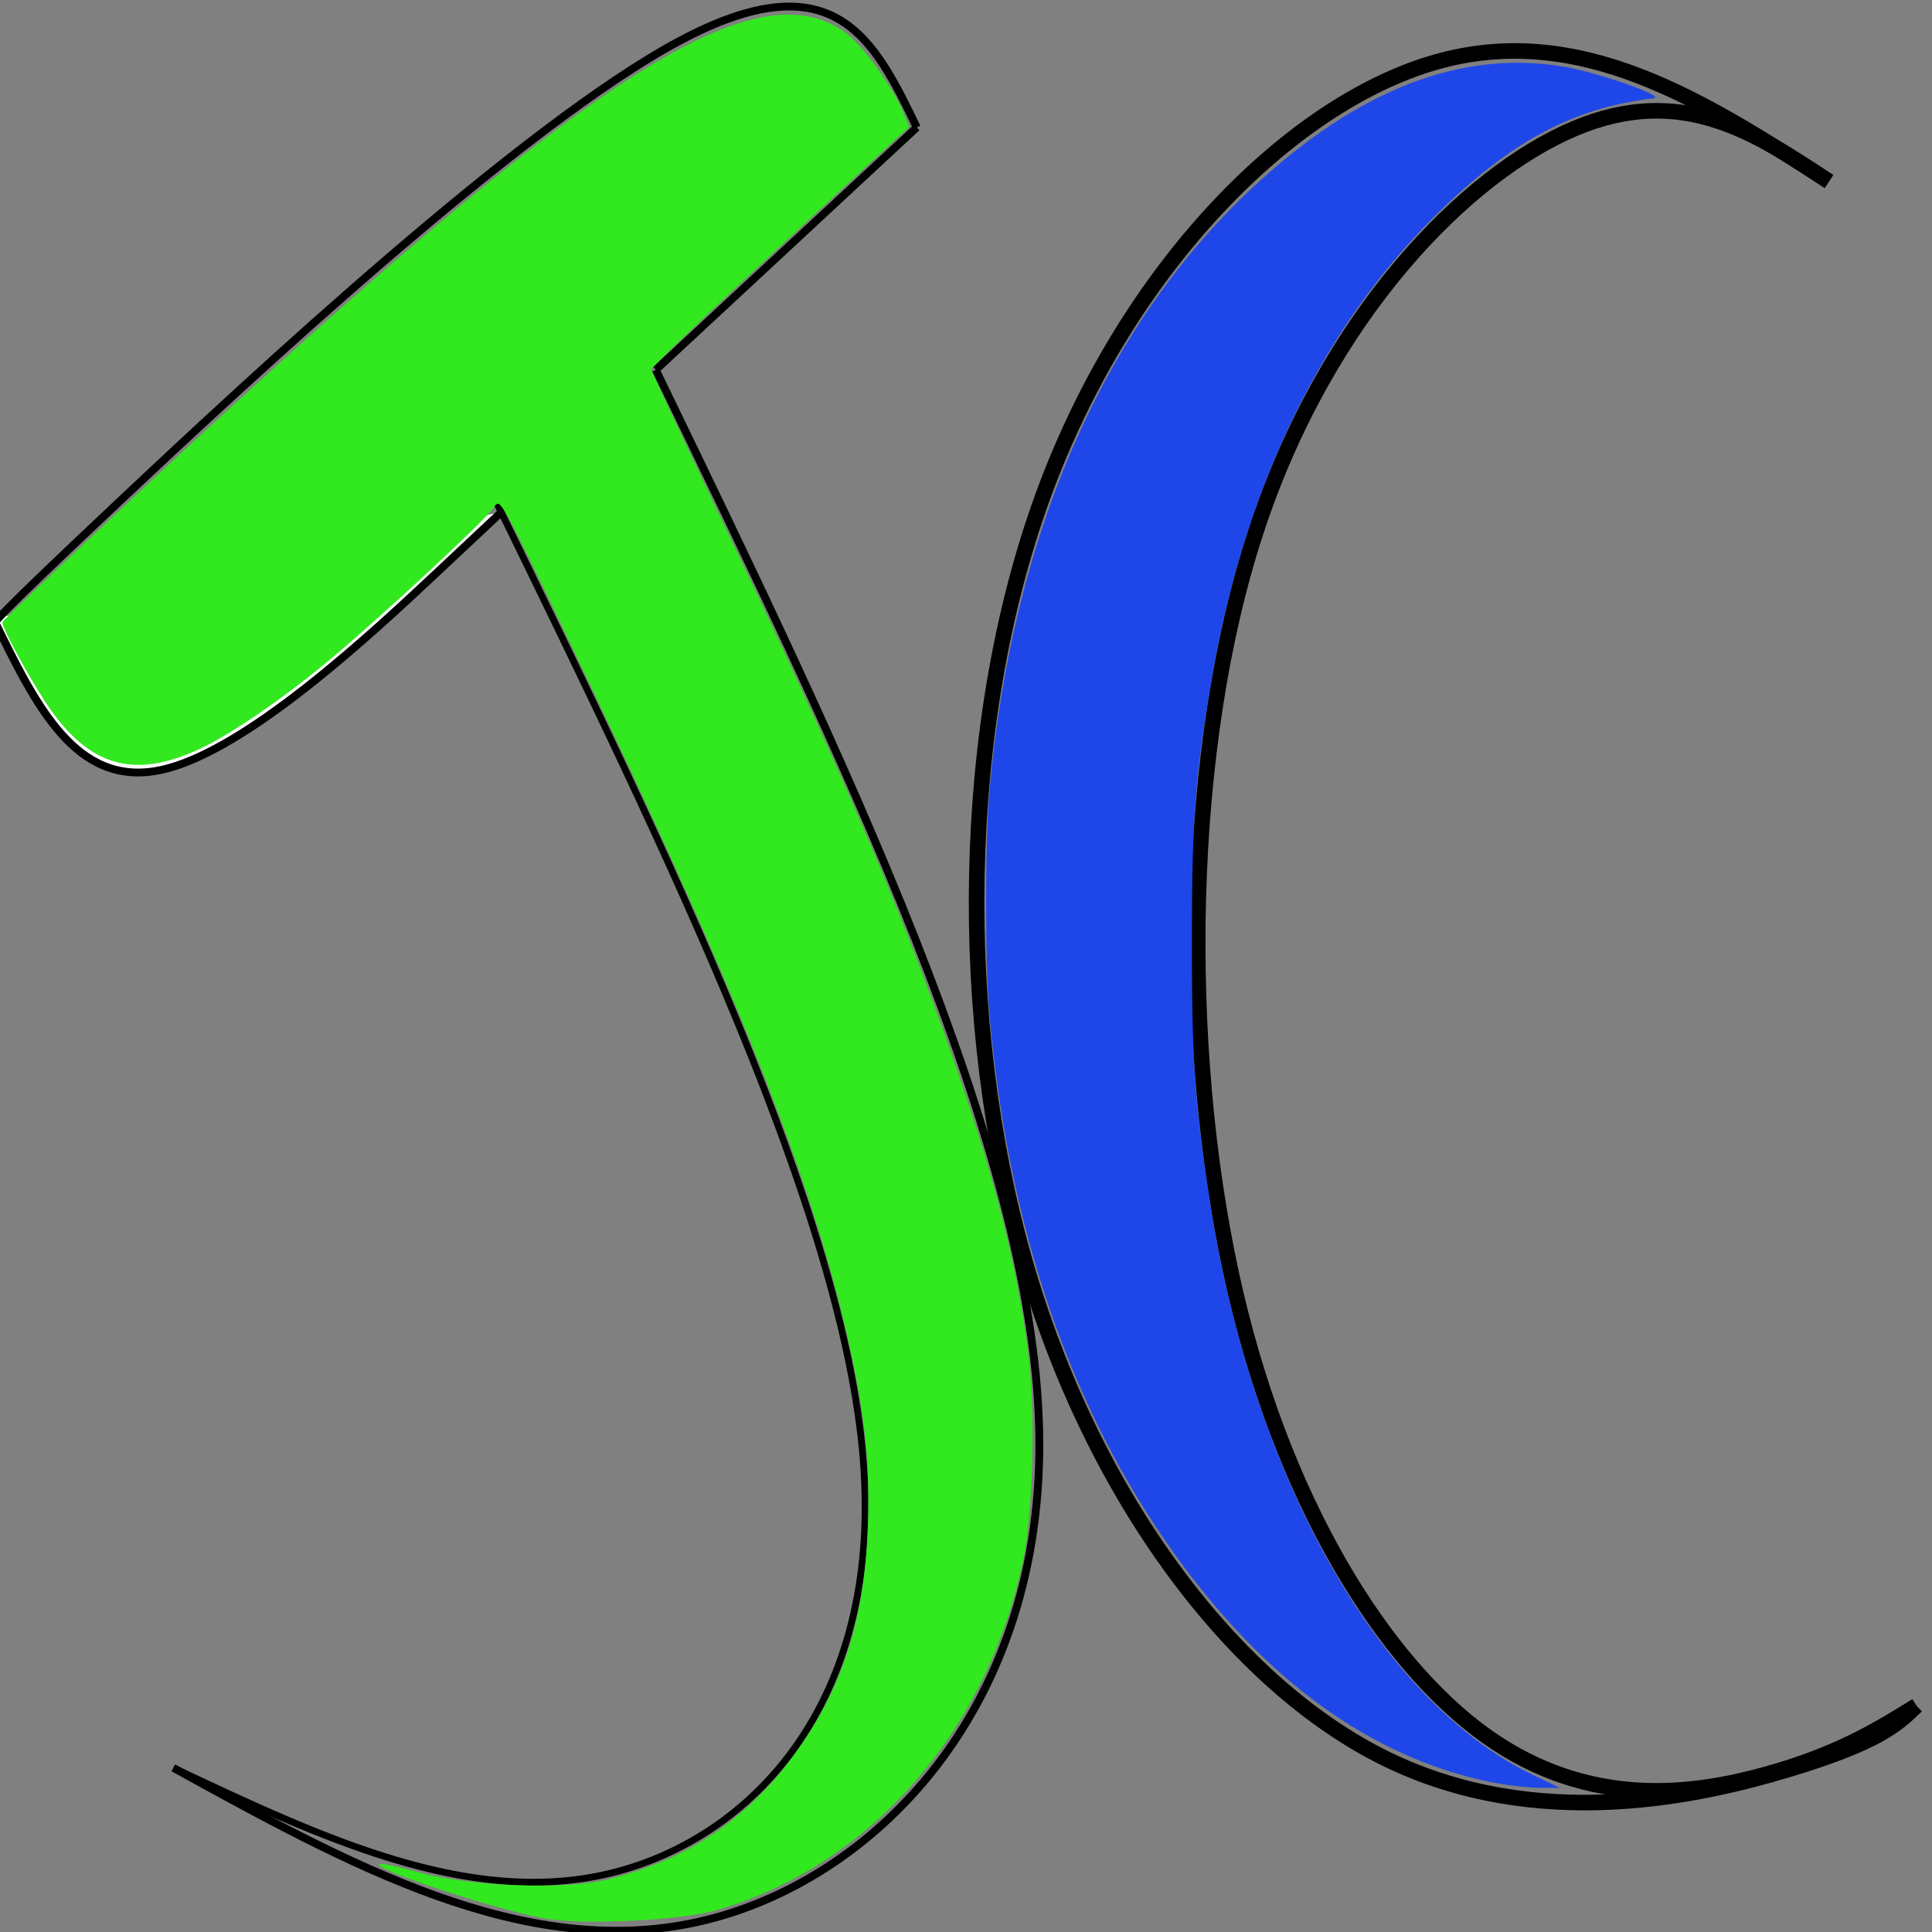 <?xml version="1.0" encoding="UTF-8" standalone="no"?>
<!-- Created with Inkscape (http://www.inkscape.org/) -->

<svg
   xmlns:osb="http://www.openswatchbook.org/uri/2009/osb"
   xmlns:dc="http://purl.org/dc/elements/1.1/"
   xmlns:cc="http://creativecommons.org/ns#"
   xmlns:rdf="http://www.w3.org/1999/02/22-rdf-syntax-ns#"
   xmlns:svg="http://www.w3.org/2000/svg"
   xmlns="http://www.w3.org/2000/svg"
   xmlns:xlink="http://www.w3.org/1999/xlink"
   xmlns:sodipodi="http://sodipodi.sourceforge.net/DTD/sodipodi-0.dtd"
   xmlns:inkscape="http://www.inkscape.org/namespaces/inkscape"
   width="260"
   height="260"
   viewBox="0 0 68.792 68.792"
   version="1.1"
   id="svg8"
   inkscape:export-filename="/home/cybernetics/bitmap.png"
   inkscape:export-xdpi="96"
   inkscape:export-ydpi="96"
   sodipodi:docname="favicon.svg"
   inkscape:version="0.92.3 (d244b95, 2018-08-02)">
  <rect x="0" y="0" width="68.792" height="68.792" fill="#808080" stroke="none"/>
  <defs
     id="defs2">
    <linearGradient
       id="linearGradient6597"
       osb:paint="solid">
      <stop
         style="stop-color:#1e46e8;stop-opacity:1;"
         offset="0"
         id="stop6595" />
    </linearGradient>
    <linearGradient
       id="linearGradient6589"
       osb:paint="solid">
      <stop
         style="stop-color:#32e81e;stop-opacity:1;"
         offset="0"
         id="stop6587" />
    </linearGradient>
    <linearGradient
       id="linearGradient6553"
       osb:paint="solid">
      <stop
         style="stop-color:#000000;stop-opacity:1;"
         offset="0"
         id="stop6551" />
    </linearGradient>
    <linearGradient
       id="linearGradient6523"
       osb:paint="solid">
      <stop
         style="stop-color:#000000;stop-opacity:1;"
         offset="0"
         id="stop6521" />
    </linearGradient>
    <linearGradient
       id="linearGradient6517"
       osb:paint="solid">
      <stop
         style="stop-color:#000000;stop-opacity:1;"
         offset="0"
         id="stop6515" />
    </linearGradient>
    <linearGradient
       id="linearGradient6500"
       osb:paint="solid">
      <stop
         style="stop-color:#000000;stop-opacity:1;"
         offset="0"
         id="stop6498" />
    </linearGradient>
    <linearGradient
       id="linearGradient6492">
      <stop
         style="stop-color:#000000;stop-opacity:1;"
         offset="0"
         id="stop6490" />
    </linearGradient>
    <inkscape:path-effect
       effect="bspline"
       id="path-effect4860"
       is_visible="true"
       weight="33.333"
       steps="2"
       helper_size="0"
       apply_no_weight="true"
       apply_with_weight="true"
       only_selected="false" />
    <inkscape:path-effect
       effect="bspline"
       id="path-effect272"
       is_visible="true"
       weight="33.333"
       steps="2"
       helper_size="0"
       apply_no_weight="true"
       apply_with_weight="true"
       only_selected="false" />
    <inkscape:path-effect
       effect="bspline"
       id="path-effect246"
       is_visible="true"
       weight="33.333"
       steps="2"
       helper_size="0"
       apply_no_weight="true"
       apply_with_weight="true"
       only_selected="false" />
    <inkscape:path-effect
       effect="bspline"
       id="path-effect218"
       is_visible="true"
       weight="33.333"
       steps="2"
       helper_size="0"
       apply_no_weight="true"
       apply_with_weight="true"
       only_selected="false" />
    <inkscape:path-effect
       effect="spiro"
       id="path-effect130"
       is_visible="true" />
    <inkscape:path-effect
       effect="spiro"
       id="path-effect108"
       is_visible="true" />
    <inkscape:path-effect
       effect="spiro"
       id="path-effect82"
       is_visible="true" />
    <inkscape:path-effect
       effect="bspline"
       id="path-effect48"
       is_visible="true"
       weight="33.333"
       steps="2"
       helper_size="0"
       apply_no_weight="true"
       apply_with_weight="true"
       only_selected="false" />
    <inkscape:path-effect
       effect="bspline"
       id="path-effect48-3"
       is_visible="true"
       weight="33.333"
       steps="2"
       helper_size="0"
       apply_no_weight="true"
       apply_with_weight="true"
       only_selected="false" />
    <inkscape:path-effect
       effect="spiro"
       id="path-effect82-7"
       is_visible="true" />
    <inkscape:path-effect
       effect="spiro"
       id="path-effect108-3"
       is_visible="true" />
    <inkscape:path-effect
       effect="bspline"
       id="path-effect218-6"
       is_visible="true"
       weight="33.333"
       steps="2"
       helper_size="0"
       apply_no_weight="true"
       apply_with_weight="true"
       only_selected="false" />
    <inkscape:path-effect
       effect="bspline"
       id="path-effect246-9"
       is_visible="true"
       weight="33.333"
       steps="2"
       helper_size="0"
       apply_no_weight="true"
       apply_with_weight="true"
       only_selected="false" />
    <inkscape:path-effect
       effect="bspline"
       id="path-effect272-2"
       is_visible="true"
       weight="33.333"
       steps="2"
       helper_size="0"
       apply_no_weight="true"
       apply_with_weight="true"
       only_selected="false" />
    <linearGradient
       inkscape:collect="always"
       xlink:href="#linearGradient6589"
       id="linearGradient6591"
       x1="281.624"
       y1="549.753"
       x2="437.084"
       y2="549.753"
       gradientUnits="userSpaceOnUse"
       gradientTransform="matrix(0.236,0,0,0.327,-66.354,82.832)" />
    <linearGradient
       inkscape:collect="always"
       xlink:href="#linearGradient6597"
       id="linearGradient6599"
       x1="430.091"
       y1="545.098"
       x2="531.088"
       y2="545.098"
       gradientUnits="userSpaceOnUse"
       gradientTransform="matrix(0.236,0,0,0.327,-66.354,82.832)" />
  </defs>
  <sodipodi:namedview
     id="base"
     pagecolor="#ffffff"
     bordercolor="#666666"
     borderopacity="1.0"
     inkscape:pageopacity="0.0"
     inkscape:pageshadow="2"
     inkscape:zoom="1.979899"
     inkscape:cx="19.012756"
     inkscape:cy="90.452974"
     inkscape:document-units="mm"
     inkscape:current-layer="layer1"
     showgrid="false"
     inkscape:window-width="1920"
     inkscape:window-height="996"
     inkscape:window-x="0"
     inkscape:window-y="28"
     inkscape:window-maximized="1"
     units="px" />
  <g
     inkscape:label="Layer 1"
     inkscape:groupmode="layer"
     id="layer1"
     style="display:inline"
     transform="translate(-4.0145767e-8,-228.208)">
    <path
       style="fill:#ffffff;fill-opacity:1;stroke:#000000;stroke-width:0.278;stroke-linecap:butt;stroke-linejoin:miter;stroke-miterlimit:4;stroke-dasharray:none;stroke-opacity:1"
       d="m -0.234,250.239 c 1.513,3.102 2.937,6.022 5.953,5.388 3.016,-0.634 7.578,-4.913 9.859,-7.052 2.281,-2.139 2.281,-2.139 2.281,-2.139 0,0 0,0 0,0"
       id="path216"
       inkscape:connector-curvature="0"
       inkscape:original-d="m -0.23422453,250.2386 c 1.51316003,3.10189 2.93741703,6.02185 4.40579693,9.0333 4.562819,-4.27947 9.1252476,-8.55838 13.6875386,-12.8372 2.36e-4,-3.3e-4 0,0 0,0 v 0"
       sodipodi:nodetypes="ccccc"
       inkscape:path-effect="#path-effect218"
       inkscape:export-xdpi="96"
       inkscape:export-ydpi="96" />
    <path
       style="fill:none;stroke:#000000;stroke-width:0.278px;stroke-linecap:butt;stroke-linejoin:miter;stroke-opacity:1"
       d="m 32.644,232.744 c -1.504,-3.11 -2.919,-6.038 -8.467,-3.069 -5.547,2.969 -15.179,11.924 -19.909,16.376 -4.729,4.452 -4.557,4.4 -4.384,4.347"
       id="path216-2"
       inkscape:connector-curvature="0"
       inkscape:original-d="m 32.643711,232.74369 c -1.504172,-3.11033 -2.919757,-6.03809 -4.379482,-9.05792 -9.634011,8.95742 -19.2662116,17.91271 -28.89921553,26.86842 0.172952,-0.0569 0.346148,-0.10482 0.519668,-0.15682"
       sodipodi:nodetypes="cccc"
       inkscape:path-effect="#path-effect218-6"
       inkscape:export-xdpi="96"
       inkscape:export-ydpi="96" />
    <path
       style="fill:none;stroke:#000000;stroke-width:0.278px;stroke-linecap:butt;stroke-linejoin:miter;stroke-opacity:1"
       d="m 23.35,241.377 c 6.699,13.833 13.398,27.667 13.65,37.68 0.252,10.013 -5.944,16.206 -12.157,17.586 -6.213,1.38 -12.441,-2.054 -18.669,-5.487"
       id="path244"
       inkscape:connector-curvature="0"
       inkscape:original-d="m 23.350374,241.37666 c 6.699136,13.8332 13.398239,27.6668 20.097244,41.50081 -6.196185,6.19288 -12.391656,12.38512 -18.588679,18.57906 -6.228461,-3.43454 -12.456379,-6.86817 -18.6844016,-10.30149"
       sodipodi:nodetypes="cccc"
       inkscape:path-effect="#path-effect246"
       inkscape:export-xdpi="96"
       inkscape:export-ydpi="96" />
    <path
       style="fill:none;stroke:#000000;stroke-width:0.241px;stroke-linecap:butt;stroke-linejoin:miter;stroke-opacity:1"
       d="m 17.704,246.152 c 6.165,12.64 12.329,25.279 13.031,34.017 0.702,8.738 -4.06,13.573 -9.065,14.754 -5.004,1.181 -10.25,-1.294 -15.496,-3.768"
       id="path244-1"
       inkscape:connector-curvature="0"
       inkscape:original-d="m 17.704356,246.15235 c 6.164834,12.63943 12.329654,25.27928 18.494415,37.91953 -4.761981,4.83532 -9.523818,9.6708 -14.285767,14.50686 -5.246589,-2.47527 -10.492593,-4.94973 -15.7384666,-7.4237"
       sodipodi:nodetypes="cccc"
       inkscape:path-effect="#path-effect246-9"
       inkscape:export-xdpi="96"
       inkscape:export-ydpi="96" />
    <path
       style="fill:none;stroke:#000000;stroke-width:0.554px;stroke-linecap:butt;stroke-linejoin:miter;stroke-opacity:1"
       d="m 65.123,234.67 c -4.437,-2.861 -8.874,-5.723 -14.02,-4.246 -5.145,1.477 -10.998,7.291 -13.973,15.461 -2.974,8.169 -3.069,18.691 -0.653,27.177 2.415,8.486 7.498,15.143 12.88,17.774 5.382,2.631 11.141,1.338 14.351,0.369 3.21,-0.969 3.871,-1.615 4.531,-2.261"
       id="path270"
       inkscape:connector-curvature="0"
       inkscape:path-effect="#path-effect272"
       inkscape:original-d="m 65.123167,234.66994 c -4.436686,-2.86195 -8.873931,-5.72333 -13.311754,-8.58414 -5.852993,5.81466 -11.706189,11.62956 -17.560148,17.44519 -0.09387,10.52298 -0.188217,21.04449 -0.283219,31.56747 4.910103,6.46102 10.007953,13.10639 15.011101,19.66053 5.759607,-1.29281 11.5185,-2.58504 17.276921,-3.87679 0.66136,-0.64677 1.322289,-1.29273 1.9826,-1.93836"
       inkscape:export-xdpi="96"
       inkscape:export-ydpi="96" />
    <path
       style="fill:none;stroke:#000000;stroke-width:0.554px;stroke-linecap:butt;stroke-linejoin:miter;stroke-opacity:1"
       d="m 65.123,234.67 c -2.634,-1.746 -5.268,-3.493 -9.076,-1.877 -3.808,1.616 -8.791,6.593 -11.329,14.343 -2.539,7.751 -2.633,18.272 -0.89,26.364 1.743,8.091 5.445,13.941 9.121,16.543 3.676,2.602 7.384,2.049 9.938,1.341 2.554,-0.709 3.954,-1.575 5.352,-2.44"
       id="path270-7"
       inkscape:connector-curvature="0"
       inkscape:path-effect="#path-effect272-2"
       inkscape:original-d="m 65.123167,234.66994 c -2.633469,-1.7466 -5.267294,-3.49295 -7.901494,-5.23906 -4.982735,4.97767 -9.964975,9.95494 -14.948205,14.93327 -0.09386,10.52289 -0.188218,21.04441 -0.28322,31.56747 3.581547,5.65954 7.283089,11.50946 10.924681,17.26529 3.709247,-0.55251 7.417926,-1.10487 11.126223,-1.65681 1.399329,-0.86566 2.799202,-1.73149 4.197516,-2.59626"
       sodipodi:nodetypes="ccccccc"
       inkscape:export-xdpi="96"
       inkscape:export-ydpi="96" />
    <path
       style="fill:none;stroke:#000000;stroke-width:0.278px;stroke-linecap:butt;stroke-linejoin:miter;stroke-opacity:1"
       d="m 23.35,241.377 c 3.098,-2.878 6.196,-5.756 9.293,-8.633"
       id="path4858"
       inkscape:connector-curvature="0"
       inkscape:path-effect="#path-effect4860"
       inkscape:original-d="m 23.350374,241.37666 c 3.098012,-2.87795 6.195789,-5.75566 9.293337,-8.63297"
       inkscape:export-xdpi="96"
       inkscape:export-ydpi="96" />
    <path
       style="fill:none;fill-opacity:1;fill-rule:nonzero;stroke:none;stroke-width:0.071;stroke-miterlimit:4;stroke-dasharray:none"
       d="m 19.33,296.507 c -1.84,-0.351 -6.143,-1.78 -5.816,-1.931 0.068,-0.033 0.705,0.105 1.415,0.303 1.782,0.497 5.136,0.626 6.67,0.257 2.983,-0.718 5.215,-2.275 6.97,-4.862 1.535,-2.263 2.231,-4.588 2.334,-7.799 0.076,-2.393 -0.145,-4.263 -0.851,-7.188 -1.415,-5.858 -4.077,-12.422 -10.111,-24.932 -2.061,-4.272 -2.151,-4.431 -2.335,-4.109 -0.231,0.402 -4.059,3.955 -5.971,5.542 -1.569,1.302 -3.42,2.568 -4.487,3.069 -2.28,1.07 -3.835,0.691 -5.281,-1.287 -0.64,-0.875 -1.869,-3.104 -1.775,-3.219 0.245,-0.301 4.511,-4.32 7.551,-7.113 13.855,-12.727 19.42,-16.15 22.5,-13.837 0.596,0.448 1.65,1.914 2.019,2.808 l 0.211,0.512 -4.59,4.254 c -2.524,2.34 -4.59,4.311 -4.59,4.381 0,0.073 1.113,2.454 2.473,5.298 4.305,9.002 6.317,13.672 8.195,19.026 1.556,4.434 2.35,7.538 2.755,10.764 0.257,2.051 0.166,5.642 -0.187,7.323 -1.273,6.074 -5.403,10.815 -10.829,12.433 -1.332,0.397 -4.883,0.571 -6.268,0.307 z"
       id="path6513"
       inkscape:connector-curvature="0"
       inkscape:export-xdpi="96"
       inkscape:export-ydpi="96" />
    <path
       style="fill:#000000;fill-opacity:0;fill-rule:nonzero;stroke:none;stroke-width:0.071;stroke-miterlimit:4;stroke-dasharray:none"
       d="m 19.33,296.507 c -1.84,-0.351 -6.143,-1.78 -5.816,-1.931 0.068,-0.033 0.705,0.105 1.415,0.303 1.782,0.497 5.136,0.626 6.67,0.257 2.983,-0.718 5.215,-2.275 6.97,-4.862 1.535,-2.263 2.231,-4.588 2.334,-7.799 0.076,-2.393 -0.145,-4.263 -0.851,-7.188 -1.415,-5.858 -4.077,-12.422 -10.111,-24.932 -2.061,-4.272 -2.151,-4.431 -2.335,-4.109 -0.231,0.402 -4.059,3.955 -5.971,5.542 -1.569,1.302 -3.42,2.568 -4.487,3.069 -2.28,1.07 -3.835,0.691 -5.281,-1.287 -0.64,-0.875 -1.869,-3.104 -1.775,-3.219 0.245,-0.301 4.511,-4.32 7.551,-7.113 13.855,-12.727 19.42,-16.15 22.5,-13.837 0.596,0.448 1.65,1.914 2.019,2.808 l 0.211,0.512 -4.59,4.254 c -2.524,2.34 -4.59,4.311 -4.59,4.381 0,0.073 1.113,2.454 2.473,5.298 4.305,9.002 6.317,13.672 8.195,19.026 1.556,4.434 2.35,7.538 2.755,10.764 0.257,2.051 0.166,5.642 -0.187,7.323 -1.273,6.074 -5.403,10.815 -10.829,12.433 -1.332,0.397 -4.883,0.571 -6.268,0.307 z"
       id="path6559"
       inkscape:connector-curvature="0"
       inkscape:export-xdpi="96"
       inkscape:export-ydpi="96" />
    <path
       style="opacity:1;fill:#008000;fill-opacity:0;fill-rule:nonzero;stroke:none;stroke-width:0.071;stroke-miterlimit:4;stroke-dasharray:none"
       d="m 19.33,296.507 c -1.84,-0.351 -6.143,-1.78 -5.816,-1.931 0.068,-0.033 0.705,0.105 1.415,0.303 1.782,0.497 5.136,0.626 6.67,0.257 2.983,-0.718 5.215,-2.275 6.97,-4.862 1.535,-2.263 2.231,-4.588 2.334,-7.799 0.076,-2.393 -0.145,-4.263 -0.851,-7.188 -1.415,-5.858 -4.077,-12.422 -10.111,-24.932 -2.061,-4.272 -2.151,-4.431 -2.335,-4.109 -0.231,0.402 -4.059,3.955 -5.971,5.542 -1.569,1.302 -3.42,2.568 -4.487,3.069 -2.28,1.07 -3.835,0.691 -5.281,-1.287 -0.64,-0.875 -1.869,-3.104 -1.775,-3.219 0.245,-0.301 4.511,-4.32 7.551,-7.113 13.855,-12.727 19.42,-16.15 22.5,-13.837 0.596,0.448 1.65,1.914 2.019,2.808 l 0.211,0.512 -4.59,4.254 c -2.524,2.34 -4.59,4.311 -4.59,4.381 0,0.073 1.113,2.454 2.473,5.298 4.305,9.002 6.317,13.672 8.195,19.026 1.556,4.434 2.35,7.538 2.755,10.764 0.257,2.051 0.166,5.642 -0.187,7.323 -1.273,6.074 -5.403,10.815 -10.829,12.433 -1.332,0.397 -4.883,0.571 -6.268,0.307 z"
       id="path6569"
       inkscape:connector-curvature="0"
       inkscape:export-xdpi="96"
       inkscape:export-ydpi="96" />
    <path
       style="opacity:1;fill:#008000;fill-opacity:0;fill-rule:nonzero;stroke:none;stroke-width:0.071;stroke-miterlimit:4;stroke-dasharray:none"
       d="m 19.33,296.507 c -1.84,-0.351 -6.143,-1.78 -5.816,-1.931 0.068,-0.033 0.705,0.105 1.415,0.303 1.782,0.497 5.136,0.626 6.67,0.257 2.983,-0.718 5.215,-2.275 6.97,-4.862 1.535,-2.263 2.231,-4.588 2.334,-7.799 0.076,-2.393 -0.145,-4.263 -0.851,-7.188 -1.415,-5.858 -4.077,-12.422 -10.111,-24.932 -2.061,-4.272 -2.151,-4.431 -2.335,-4.109 -0.231,0.402 -4.059,3.955 -5.971,5.542 -1.569,1.302 -3.42,2.568 -4.487,3.069 -2.28,1.07 -3.835,0.691 -5.281,-1.287 -0.64,-0.875 -1.869,-3.104 -1.775,-3.219 0.245,-0.301 4.511,-4.32 7.551,-7.113 13.855,-12.727 19.42,-16.15 22.5,-13.837 0.596,0.448 1.65,1.914 2.019,2.808 l 0.211,0.512 -4.59,4.254 c -2.524,2.34 -4.59,4.311 -4.59,4.381 0,0.073 1.113,2.454 2.473,5.298 4.305,9.002 6.317,13.672 8.195,19.026 1.556,4.434 2.35,7.538 2.755,10.764 0.257,2.051 0.166,5.642 -0.187,7.323 -1.273,6.074 -5.403,10.815 -10.829,12.433 -1.332,0.397 -4.883,0.571 -6.268,0.307 z"
       id="path6571"
       inkscape:connector-curvature="0"
       inkscape:export-xdpi="96"
       inkscape:export-ydpi="96" />
    <path
       style="opacity:1;fill:#32e81e;fill-opacity:0;fill-rule:nonzero;stroke:none;stroke-width:0.071;stroke-miterlimit:4;stroke-dasharray:none"
       d="m 19.33,296.507 c -1.84,-0.351 -6.143,-1.78 -5.816,-1.931 0.068,-0.033 0.705,0.105 1.415,0.303 1.782,0.497 5.136,0.626 6.67,0.257 2.983,-0.718 5.215,-2.275 6.97,-4.862 1.535,-2.263 2.231,-4.588 2.334,-7.799 0.076,-2.393 -0.145,-4.263 -0.851,-7.188 -1.415,-5.858 -4.077,-12.422 -10.111,-24.932 -2.061,-4.272 -2.151,-4.431 -2.335,-4.109 -0.231,0.402 -4.059,3.955 -5.971,5.542 -1.569,1.302 -3.42,2.568 -4.487,3.069 -2.28,1.07 -3.835,0.691 -5.281,-1.287 -0.64,-0.875 -1.869,-3.104 -1.775,-3.219 0.245,-0.301 4.511,-4.32 7.551,-7.113 13.855,-12.727 19.42,-16.15 22.5,-13.837 0.596,0.448 1.65,1.914 2.019,2.808 l 0.211,0.512 -4.59,4.254 c -2.524,2.34 -4.59,4.311 -4.59,4.381 0,0.073 1.113,2.454 2.473,5.298 4.305,9.002 6.317,13.672 8.195,19.026 1.556,4.434 2.35,7.538 2.755,10.764 0.257,2.051 0.166,5.642 -0.187,7.323 -1.273,6.074 -5.403,10.815 -10.829,12.433 -1.332,0.397 -4.883,0.571 -6.268,0.307 z"
       id="path6573"
       inkscape:connector-curvature="0"
       inkscape:export-xdpi="96"
       inkscape:export-ydpi="96" />
    <path
       style="opacity:1;fill:#32e81e;fill-opacity:0;fill-rule:nonzero;stroke:none;stroke-width:0.071;stroke-miterlimit:4;stroke-dasharray:none"
       d="m 19.33,296.507 c -1.84,-0.351 -6.143,-1.78 -5.816,-1.931 0.068,-0.033 0.705,0.105 1.415,0.303 1.782,0.497 5.136,0.626 6.67,0.257 2.983,-0.718 5.215,-2.275 6.97,-4.862 1.535,-2.263 2.231,-4.588 2.334,-7.799 0.076,-2.393 -0.145,-4.263 -0.851,-7.188 -1.415,-5.858 -4.077,-12.422 -10.111,-24.932 -2.061,-4.272 -2.151,-4.431 -2.335,-4.109 -0.231,0.402 -4.059,3.955 -5.971,5.542 -1.569,1.302 -3.42,2.568 -4.487,3.069 -2.28,1.07 -3.835,0.691 -5.281,-1.287 -0.64,-0.875 -1.869,-3.104 -1.775,-3.219 0.245,-0.301 4.511,-4.32 7.551,-7.113 13.855,-12.727 19.42,-16.15 22.5,-13.837 0.596,0.448 1.65,1.914 2.019,2.808 l 0.211,0.512 -4.59,4.254 c -2.524,2.34 -4.59,4.311 -4.59,4.381 0,0.073 1.113,2.454 2.473,5.298 4.305,9.002 6.317,13.672 8.195,19.026 1.556,4.434 2.35,7.538 2.755,10.764 0.257,2.051 0.166,5.642 -0.187,7.323 -1.273,6.074 -5.403,10.815 -10.829,12.433 -1.332,0.397 -4.883,0.571 -6.268,0.307 z"
       id="path6581"
       inkscape:connector-curvature="0"
       inkscape:export-xdpi="96"
       inkscape:export-ydpi="96" />
    <path
       style="opacity:1;fill:#32e81e;fill-opacity:0;fill-rule:nonzero;stroke:none;stroke-width:0.071;stroke-miterlimit:4;stroke-dasharray:none"
       d="m 19.33,296.507 c -1.84,-0.351 -6.143,-1.78 -5.816,-1.931 0.068,-0.033 0.705,0.105 1.415,0.303 1.782,0.497 5.136,0.626 6.67,0.257 2.983,-0.718 5.215,-2.275 6.97,-4.862 1.535,-2.263 2.231,-4.588 2.334,-7.799 0.076,-2.393 -0.145,-4.263 -0.851,-7.188 -1.415,-5.858 -4.077,-12.422 -10.111,-24.932 -2.061,-4.272 -2.151,-4.431 -2.335,-4.109 -0.231,0.402 -4.059,3.955 -5.971,5.542 -1.569,1.302 -3.42,2.568 -4.487,3.069 -2.28,1.07 -3.835,0.691 -5.281,-1.287 -0.64,-0.875 -1.869,-3.104 -1.775,-3.219 0.245,-0.301 4.511,-4.32 7.551,-7.113 13.855,-12.727 19.42,-16.15 22.5,-13.837 0.596,0.448 1.65,1.914 2.019,2.808 l 0.211,0.512 -4.59,4.254 c -2.524,2.34 -4.59,4.311 -4.59,4.381 0,0.073 1.113,2.454 2.473,5.298 4.305,9.002 6.317,13.672 8.195,19.026 1.556,4.434 2.35,7.538 2.755,10.764 0.257,2.051 0.166,5.642 -0.187,7.323 -1.273,6.074 -5.403,10.815 -10.829,12.433 -1.332,0.397 -4.883,0.571 -6.268,0.307 z"
       id="path6583"
       inkscape:connector-curvature="0"
       inkscape:export-xdpi="96"
       inkscape:export-ydpi="96" />
    <path
       style="opacity:1;fill:url(#linearGradient6591);fill-opacity:1;fill-rule:nonzero;stroke:none;stroke-width:0.071;stroke-miterlimit:4;stroke-dasharray:none"
       d="m 19.33,296.507 c -1.84,-0.351 -6.143,-1.78 -5.816,-1.931 0.068,-0.033 0.705,0.105 1.415,0.303 1.782,0.497 5.136,0.626 6.67,0.257 2.983,-0.718 5.215,-2.275 6.97,-4.862 1.535,-2.263 2.231,-4.588 2.334,-7.799 0.076,-2.393 -0.145,-4.263 -0.851,-7.188 -1.415,-5.858 -4.077,-12.422 -10.111,-24.932 -2.061,-4.272 -2.151,-4.431 -2.335,-4.109 -0.231,0.402 -4.059,3.955 -5.971,5.542 -1.569,1.302 -3.42,2.568 -4.487,3.069 -2.28,1.07 -3.835,0.691 -5.281,-1.287 -0.64,-0.875 -1.869,-3.104 -1.775,-3.219 0.245,-0.301 4.511,-4.32 7.551,-7.113 13.855,-12.727 19.42,-16.15 22.5,-13.837 0.596,0.448 1.65,1.914 2.019,2.808 l 0.211,0.512 -4.59,4.254 c -2.524,2.34 -4.59,4.311 -4.59,4.381 0,0.073 1.113,2.454 2.473,5.298 4.305,9.002 6.317,13.672 8.195,19.026 1.556,4.434 2.35,7.538 2.755,10.764 0.257,2.051 0.166,5.642 -0.187,7.323 -1.273,6.074 -5.403,10.815 -10.829,12.433 -1.332,0.397 -4.883,0.571 -6.268,0.307 z"
       id="path6585"
       inkscape:connector-curvature="0"
       inkscape:export-xdpi="96"
       inkscape:export-ydpi="96" />
    <path
       style="opacity:1;fill:url(#linearGradient6599);fill-opacity:1;fill-rule:nonzero;stroke:none;stroke-width:0.071;stroke-miterlimit:4;stroke-dasharray:none"
       d="m 52.94,291.634 c -4.161,-0.897 -7.898,-3.614 -11.098,-8.069 -3.729,-5.19 -5.949,-11.655 -6.612,-19.262 -0.158,-1.813 -0.157,-6.151 0.003,-7.94 0.811,-9.098 4.058,-16.528 9.397,-21.501 3.741,-3.484 7.431,-4.905 11.092,-4.272 1.224,0.212 3.626,1.061 3.158,1.117 -2.624,0.311 -4.68,1.325 -7.031,3.466 -4.435,4.038 -7.444,9.956 -8.678,17.063 -0.607,3.496 -0.73,5.082 -0.732,9.418 -0.002,4.253 0.095,5.718 0.606,9.117 1.486,9.885 6.025,18.001 11.545,20.642 l 0.953,0.456 -0.775,-0.005 c -0.426,-0.003 -1.249,-0.106 -1.828,-0.232 z"
       id="path6593"
       inkscape:connector-curvature="0"
       inkscape:export-xdpi="96"
       inkscape:export-ydpi="96" />
  </g>
</svg>
